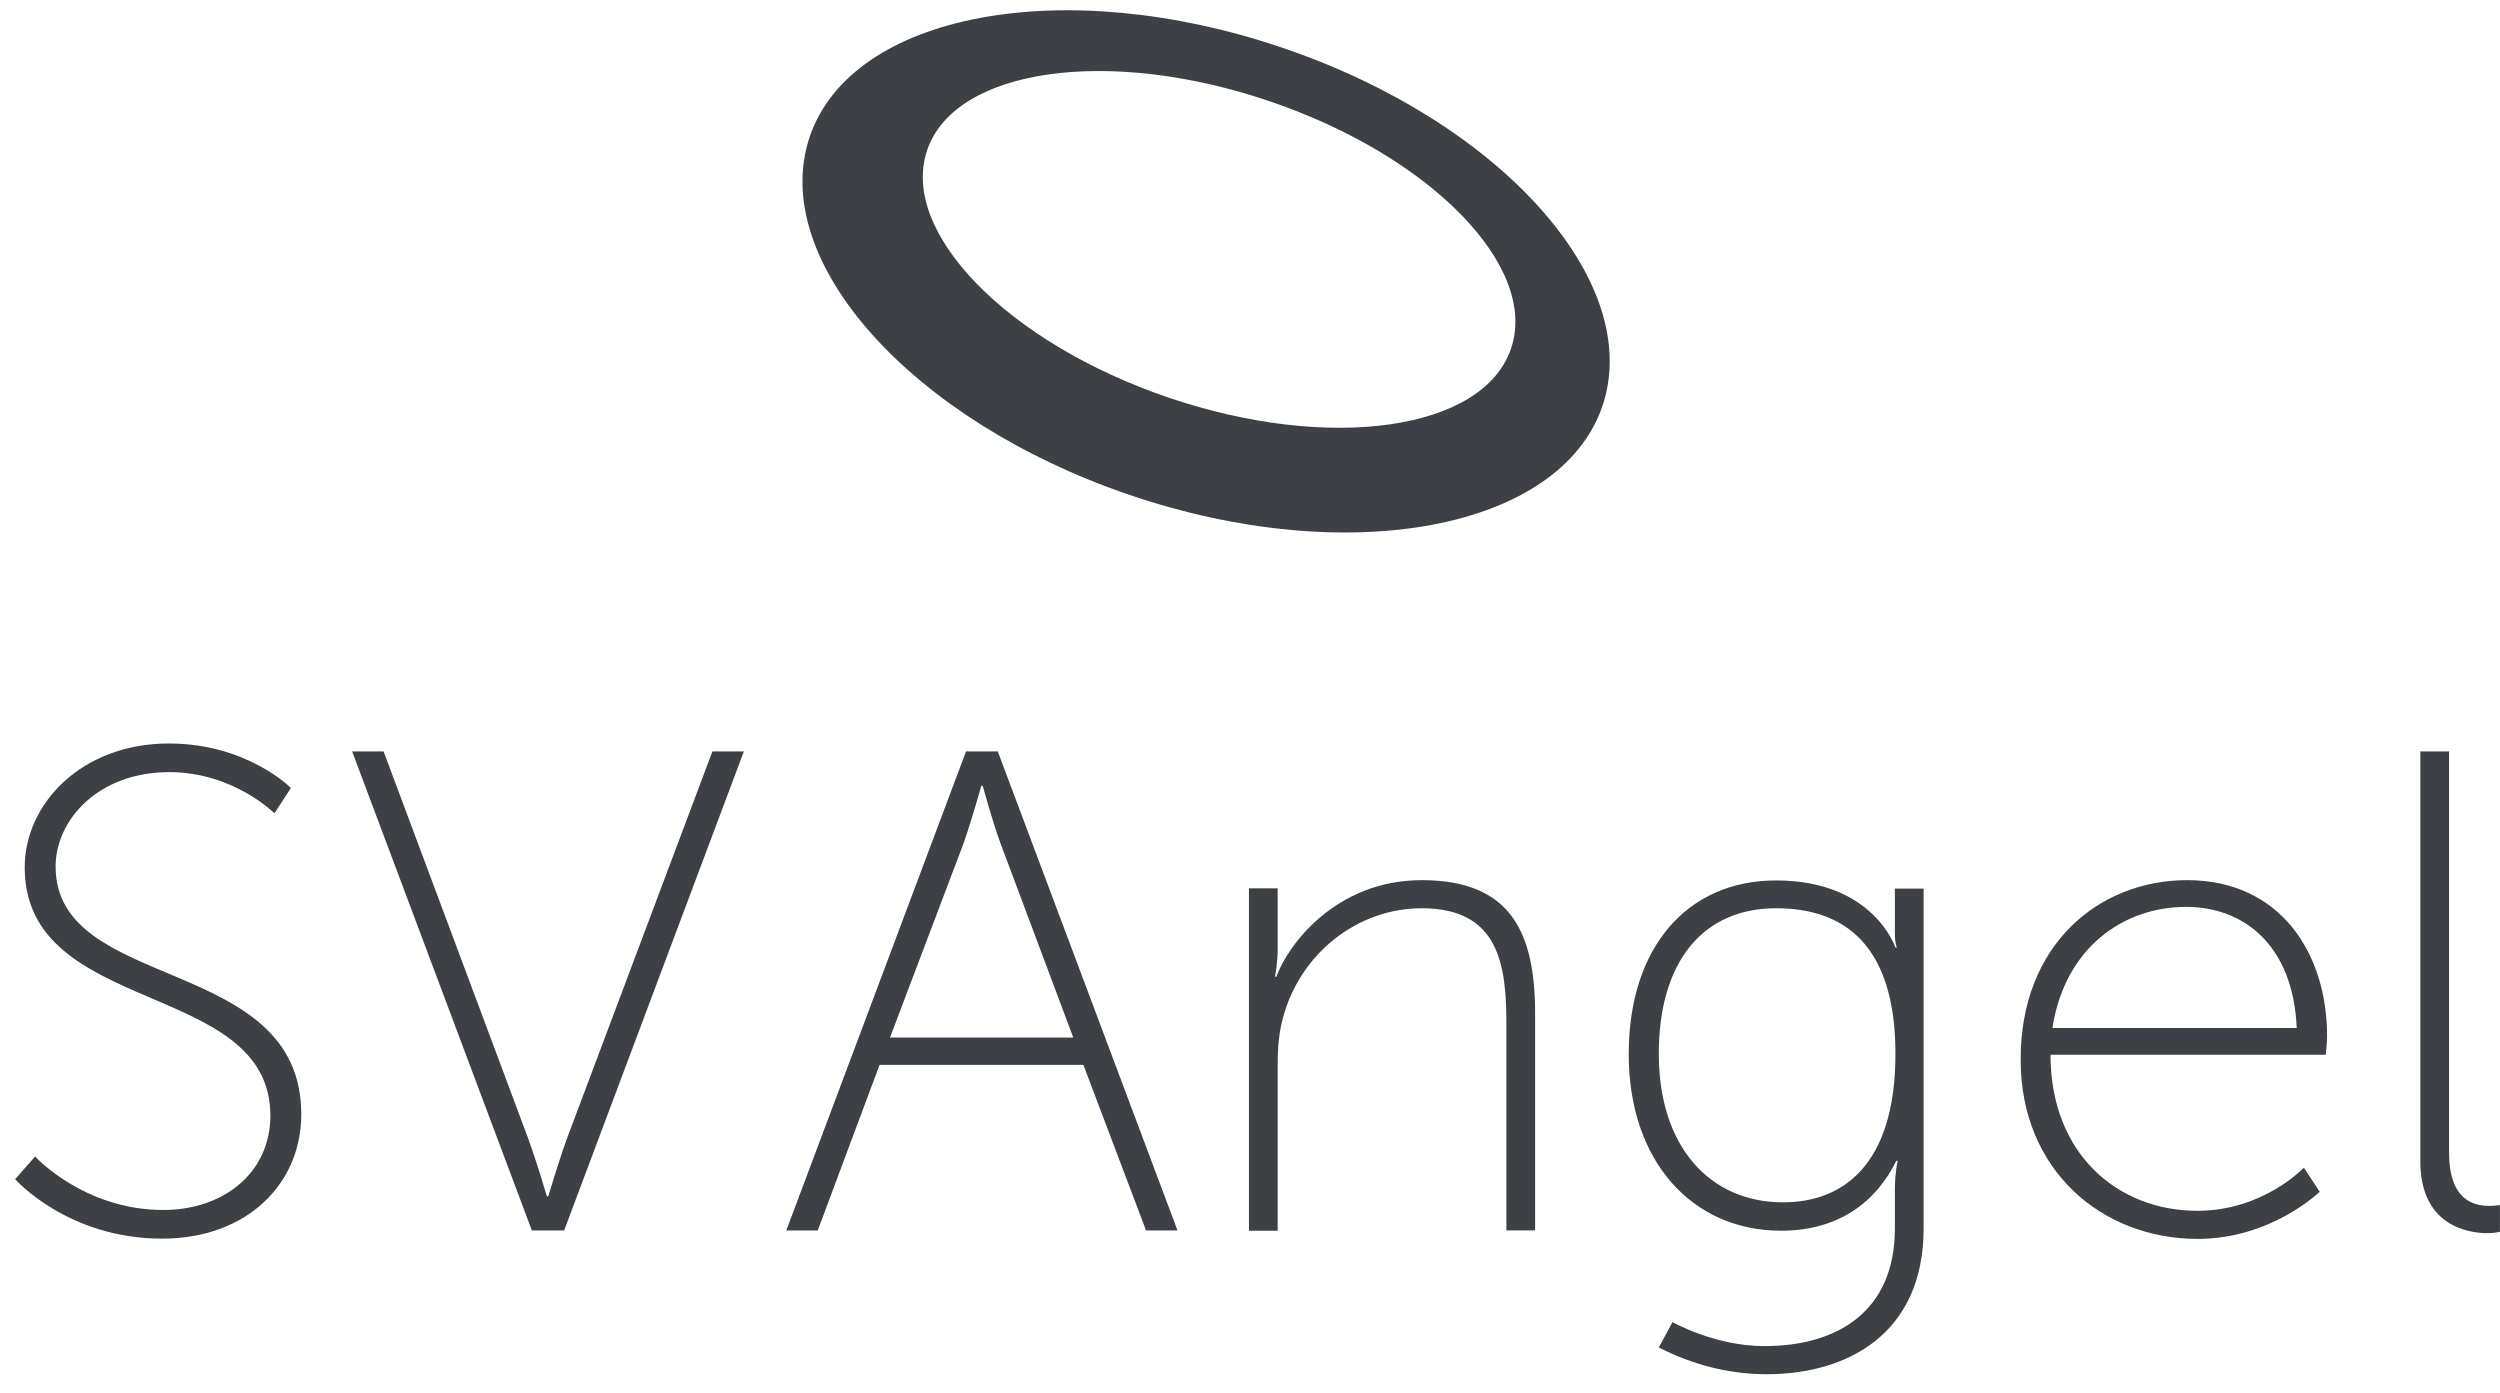 <svg width="122" height="68" viewBox="0 0 122 68" fill="none" xmlns="http://www.w3.org/2000/svg">
<path d="M62.588 2.333C51.908 -1.301 41.575 0.642 39.519 6.66C37.463 12.691 44.445 20.519 55.126 24.153C65.806 27.788 76.126 25.844 78.195 19.826C80.251 13.796 73.269 5.954 62.588 2.333ZM73.736 17.017C72.374 21.011 64.885 22.076 57.021 19.401C49.158 16.724 43.885 11.319 45.246 7.325C46.608 3.332 54.098 2.266 61.961 4.942C69.838 7.618 75.098 13.024 73.736 17.017Z" fill="#3D4146"/>
<path d="M1.713 56.438C1.713 56.438 4.089 59.047 7.974 59.047C10.884 59.047 13.194 57.25 13.194 54.441C13.194 47.798 1.206 49.635 1.206 42.326C1.206 39.224 3.982 36.282 8.241 36.282C12.059 36.282 14.195 38.452 14.195 38.452L13.394 39.69C13.394 39.69 11.392 37.68 8.268 37.68C4.783 37.68 2.714 40.023 2.714 42.286C2.714 48.463 14.703 46.559 14.703 54.374C14.703 57.742 12.086 60.445 7.907 60.445C3.288 60.445 0.738 57.543 0.738 57.543L1.713 56.438Z" fill="#3D4146"/>
<path d="M17.184 36.668H18.719L25.781 55.572C26.182 56.677 26.689 58.381 26.689 58.381H26.756C26.756 58.381 27.263 56.677 27.663 55.572L34.766 36.668H36.301L27.53 60.046H25.955L17.184 36.668Z" fill="#3D4146"/>
<path d="M52.869 51.965H42.923L39.906 60.046H38.371L47.142 36.668H48.691L57.462 60.046H55.927L52.869 51.965ZM47.89 38.345C47.89 38.345 47.383 40.142 47.022 41.154L43.431 50.633H52.376L48.824 41.154C48.45 40.156 47.957 38.345 47.957 38.345H47.89Z" fill="#3D4146"/>
<path d="M60.949 43.351H62.351V46.293C62.351 47.065 62.218 47.664 62.218 47.664H62.284C62.858 46.093 65.195 42.951 69.387 42.951C73.739 42.951 74.914 45.521 74.914 49.462V60.045H73.512V49.967C73.512 47.065 73.138 44.323 69.387 44.323C66.236 44.323 63.459 46.533 62.618 49.635C62.418 50.34 62.351 51.099 62.351 51.911V60.059H60.949V43.351Z" fill="#3D4146"/>
<path d="M86.102 65.69C89.68 65.69 92.47 63.986 92.47 59.952V58.022C92.47 57.25 92.604 56.651 92.604 56.651H92.537C91.536 58.688 89.693 60.059 86.916 60.059C82.564 60.059 79.481 56.651 79.481 51.445C79.481 46.24 82.324 42.965 86.676 42.965C91.429 42.965 92.497 46.24 92.497 46.24H92.564C92.564 46.24 92.47 46 92.47 45.601V43.364H93.872V59.952C93.872 65.065 90.187 67.062 86.209 67.062C84.367 67.062 82.591 66.596 80.949 65.757L81.617 64.519C81.617 64.519 83.686 65.69 86.102 65.69ZM92.497 51.432C92.497 46.053 89.947 44.323 86.676 44.323C83.098 44.323 80.949 46.932 80.949 51.432C80.949 55.945 83.432 58.674 87.01 58.674C89.947 58.674 92.497 56.837 92.497 51.432Z" fill="#3D4146"/>
<path d="M106.726 42.951C111.279 42.951 113.562 46.519 113.562 50.566C113.562 50.939 113.495 51.472 113.495 51.472H100.065C100.065 56.318 103.349 59.087 107.234 59.087C110.451 59.087 112.427 56.983 112.427 56.983L113.201 58.155C113.201 58.155 110.852 60.458 107.247 60.458C102.521 60.458 98.609 57.05 98.609 51.738C98.583 46.093 102.441 42.951 106.726 42.951ZM112.08 50.167C111.906 46.093 109.463 44.256 106.686 44.256C103.602 44.256 100.759 46.266 100.158 50.167H112.08Z" fill="#3D4146"/>
<path d="M118.113 36.668H119.515V56.238C119.515 58.581 120.717 58.847 121.491 58.847C121.758 58.847 121.998 58.807 121.998 58.807V60.112C121.998 60.112 121.691 60.179 121.397 60.179C120.423 60.179 118.113 59.806 118.113 56.677V36.668Z" fill="#3D4146"/>
</svg>
